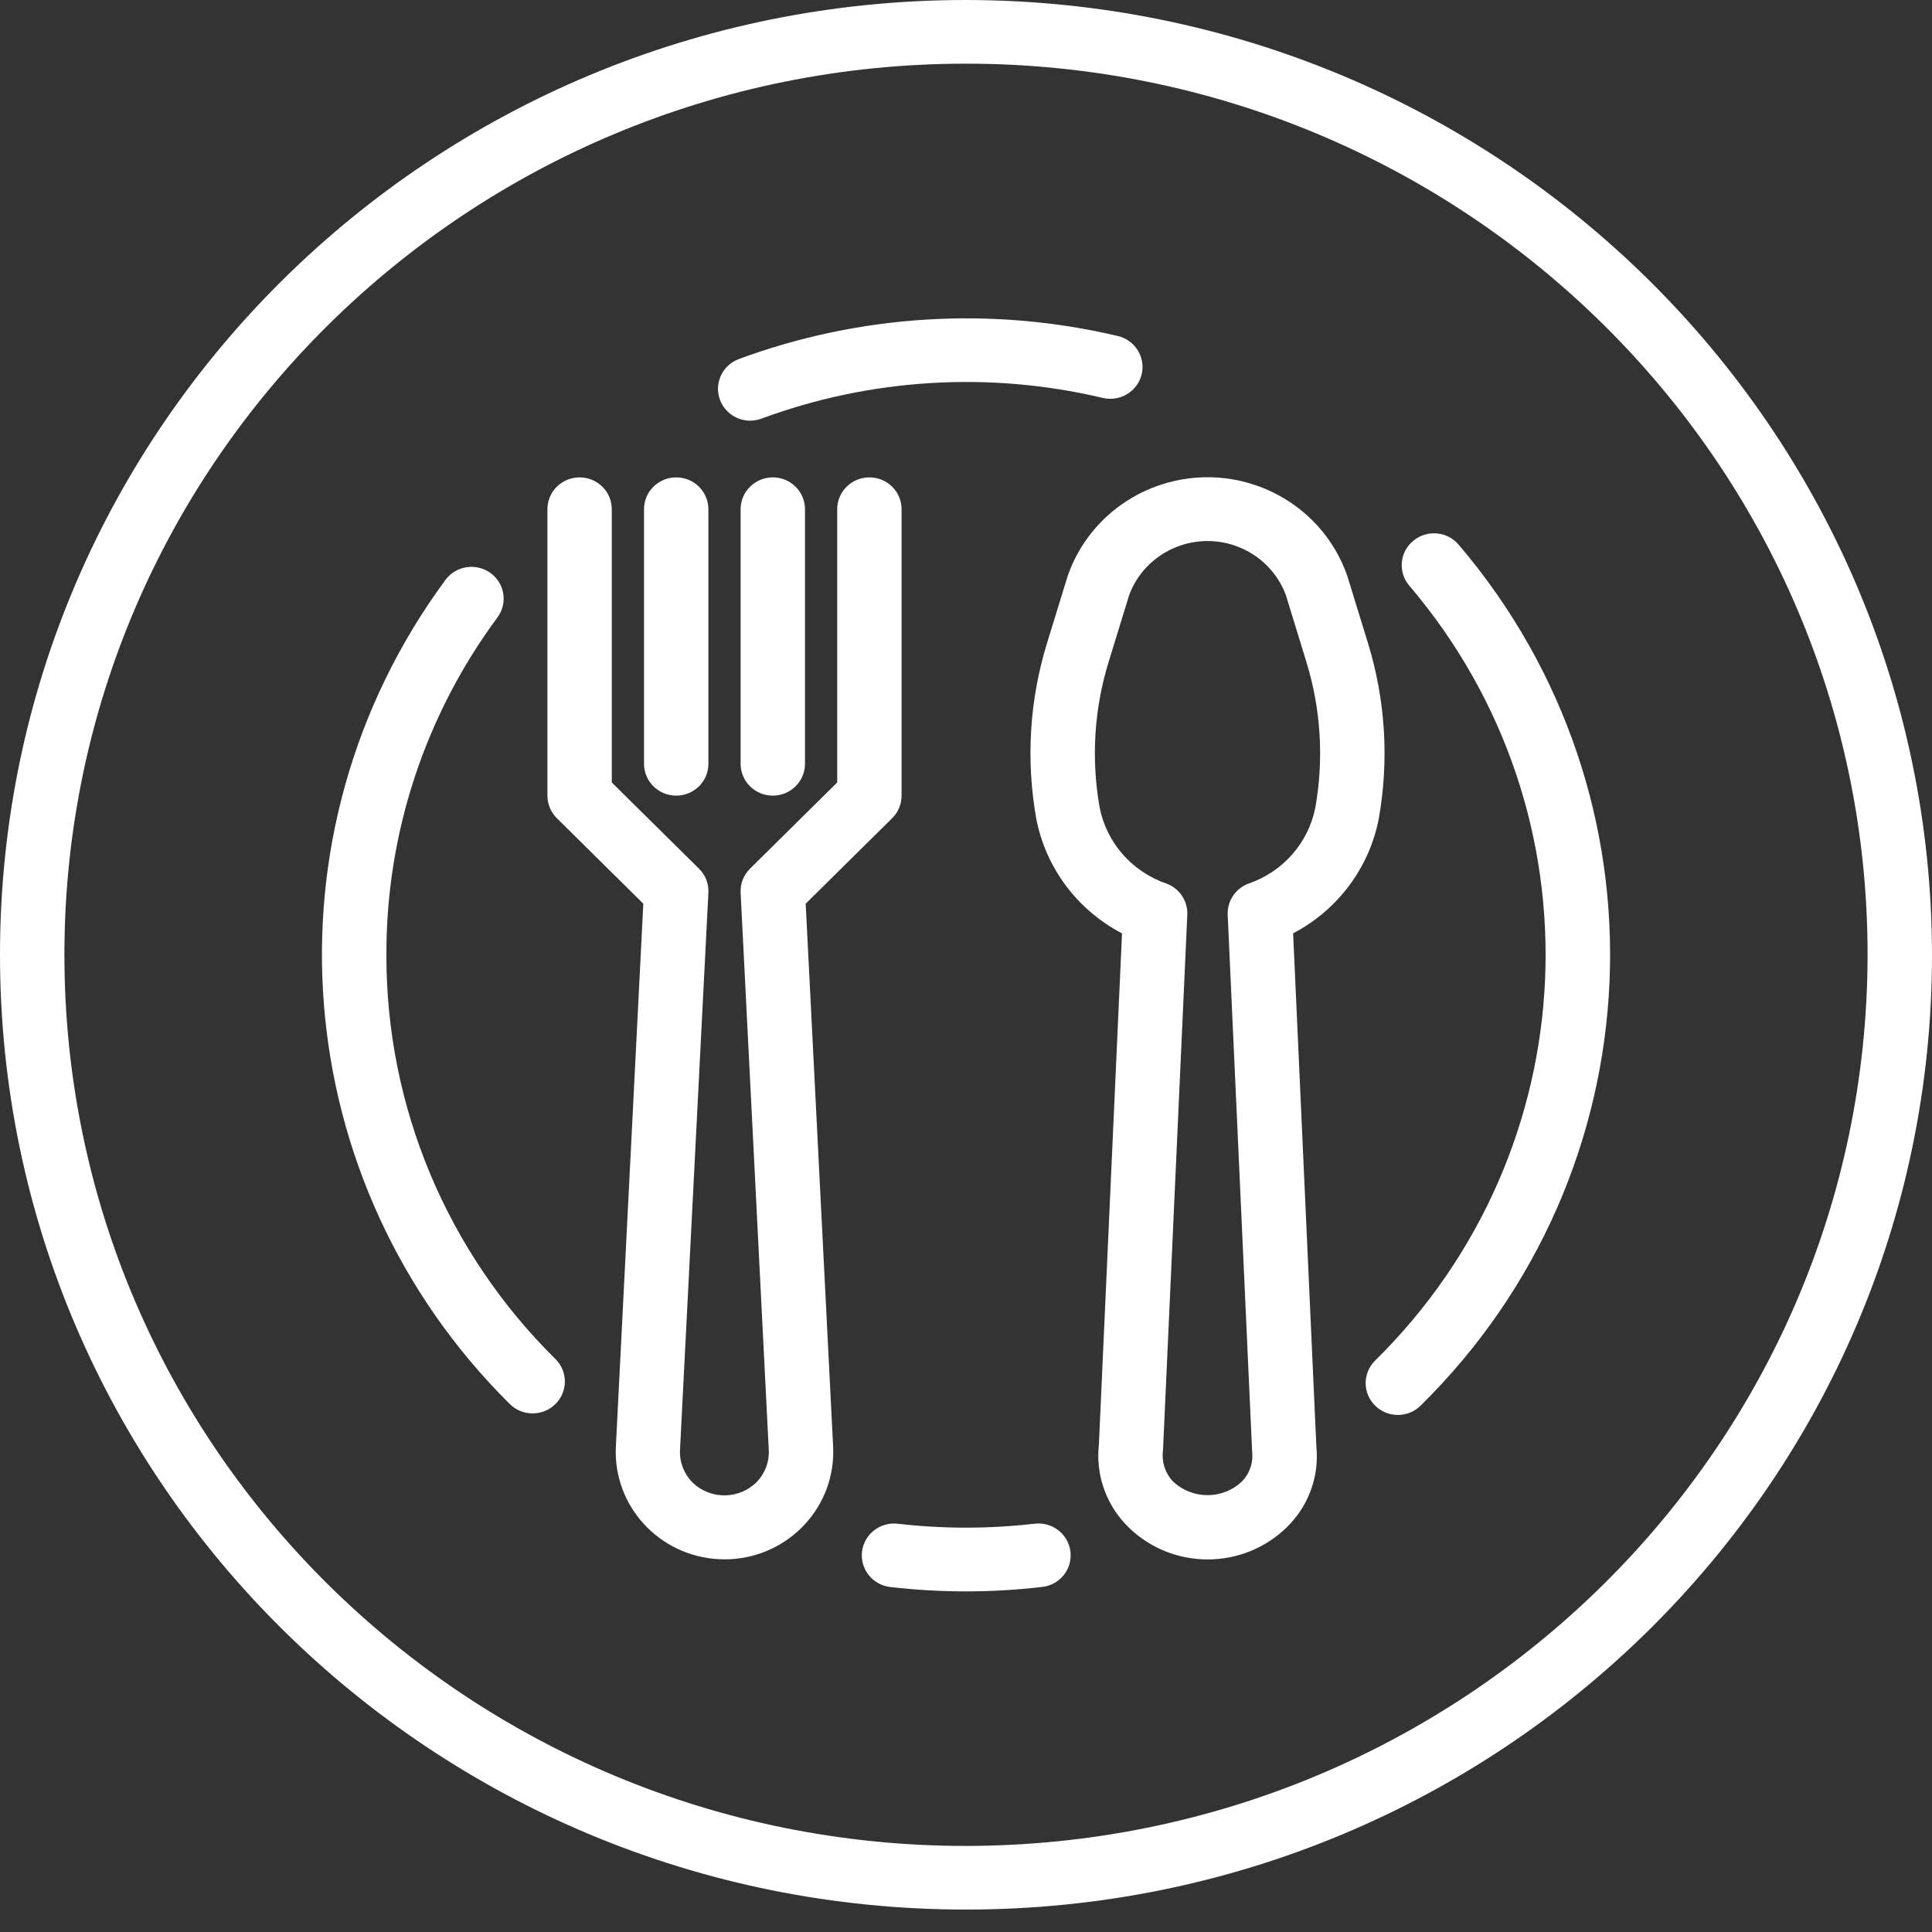 <svg width="44" height="44" viewBox="0 0 44 44" fill="none" xmlns="http://www.w3.org/2000/svg">
<rect x="0" y="0" width="44" height="44" fill="#333333" stroke="none"/>
<g clip-path="url(#clip0)">
<path d="M31.158 14.657L30.687 13.126C30.089 11.386 28.177 10.455 26.417 11.046C25.427 11.379 24.649 12.147 24.313 13.126L23.842 14.657C23.446 15.949 23.363 17.315 23.6 18.644C23.815 19.763 24.534 20.724 25.553 21.257L25.026 32.907C24.955 33.557 25.169 34.206 25.613 34.691C26.567 35.724 28.187 35.795 29.232 34.852C29.288 34.801 29.342 34.747 29.394 34.691C29.828 34.22 30.041 33.59 29.98 32.956L29.45 21.256C30.468 20.723 31.185 19.762 31.401 18.644C31.637 17.315 31.554 15.949 31.158 14.657ZM29.956 18.392C29.797 19.196 29.218 19.855 28.434 20.123C28.137 20.234 27.946 20.521 27.96 20.834L28.517 33.07C28.543 33.31 28.463 33.549 28.297 33.727C27.856 34.159 27.145 34.159 26.703 33.727C26.529 33.535 26.45 33.277 26.487 33.022L27.04 20.834C27.055 20.521 26.863 20.234 26.566 20.123C25.783 19.855 25.203 19.196 25.044 18.392C24.848 17.288 24.917 16.154 25.246 15.082L25.717 13.55C26.081 12.576 27.175 12.079 28.16 12.439C28.681 12.629 29.091 13.035 29.284 13.55L29.754 15.082C30.083 16.154 30.152 17.288 29.956 18.392Z" fill="white"/>
<path d="M19.8 10.872C19.395 10.872 19.067 11.197 19.067 11.597V17.82L17.081 19.783C16.935 19.927 16.857 20.127 16.867 20.331L17.508 33.016C17.524 33.289 17.423 33.557 17.231 33.754C16.83 34.154 16.176 34.157 15.771 33.761C15.769 33.758 15.767 33.756 15.764 33.754C15.572 33.557 15.472 33.289 15.487 33.016L16.133 20.331C16.144 20.127 16.066 19.927 15.919 19.783L13.933 17.82V11.597C13.933 11.197 13.605 10.872 13.2 10.872C12.795 10.872 12.467 11.197 12.467 11.597V18.12C12.467 18.313 12.544 18.497 12.681 18.633L14.651 20.581L14.026 32.945C13.959 34.296 15.013 35.444 16.38 35.51C17.746 35.576 18.908 34.534 18.974 33.184C18.978 33.104 18.978 33.025 18.974 32.945L18.349 20.581L20.319 18.633C20.456 18.497 20.533 18.313 20.533 18.121V11.597C20.533 11.197 20.205 10.872 19.8 10.872Z" fill="white"/>
<path d="M15.4 10.872C14.995 10.872 14.667 11.197 14.667 11.597V17.396C14.667 17.796 14.995 18.12 15.4 18.12C15.805 18.12 16.133 17.796 16.133 17.396V11.597C16.133 11.197 15.805 10.872 15.4 10.872Z" fill="white"/>
<path d="M17.6 10.872C17.195 10.872 16.867 11.197 16.867 11.597V17.396C16.867 17.796 17.195 18.12 17.6 18.12C18.005 18.12 18.333 17.796 18.333 17.396V11.597C18.333 11.197 18.005 10.872 17.6 10.872Z" fill="white"/>
<path d="M22 0C9.85 0 0 9.735 0 21.745C0 33.754 9.85 43.489 22 43.489C34.15 43.489 44 33.754 44 21.745C43.986 9.741 34.145 0.014 22 0ZM22 42.04C10.66 42.04 1.467 32.953 1.467 21.745C1.467 10.536 10.66 1.45 22 1.45C33.34 1.45 42.533 10.536 42.533 21.745C42.52 32.948 33.335 42.027 22 42.04Z" fill="white"/>
<path d="M24.38 35.351C24.341 34.953 23.982 34.661 23.579 34.7C23.57 34.701 23.56 34.702 23.551 34.703L23.554 34.702C22.521 34.821 21.478 34.821 20.446 34.702C20.044 34.656 19.679 34.94 19.632 35.338C19.585 35.736 19.873 36.097 20.275 36.143C21.42 36.276 22.577 36.276 23.722 36.143C24.125 36.105 24.42 35.75 24.38 35.351Z" fill="white"/>
<path d="M33.22 12.405C32.96 12.098 32.497 12.058 32.187 12.315C32.186 12.316 32.185 12.317 32.184 12.318C31.874 12.576 31.835 13.033 32.096 13.339C36.517 18.527 36.179 26.198 31.318 30.986C31.031 31.269 31.03 31.728 31.316 32.011C31.602 32.295 32.066 32.296 32.353 32.013C37.756 26.694 38.133 18.169 33.22 12.405Z" fill="white"/>
<path d="M17.086 9.582C17.085 9.582 17.085 9.581 17.084 9.581C17.084 9.581 17.083 9.582 17.082 9.582H17.086Z" fill="white"/>
<path d="M25.459 7.653C22.593 6.974 19.587 7.157 16.827 8.177C16.448 8.318 16.256 8.736 16.399 9.111C16.506 9.393 16.779 9.58 17.085 9.581C17.172 9.58 17.259 9.564 17.341 9.534C19.827 8.615 22.534 8.451 25.114 9.062C25.508 9.156 25.904 8.917 26 8.528C26.095 8.139 25.853 7.747 25.459 7.653Z" fill="white"/>
<path d="M12.649 30.95C10.177 28.511 8.792 25.197 8.8 21.745C8.793 18.986 9.677 16.297 11.323 14.07C11.567 13.75 11.502 13.296 11.178 13.055C10.854 12.815 10.394 12.879 10.151 13.199C10.147 13.205 10.142 13.211 10.138 13.216C5.898 18.978 6.522 26.93 11.61 31.976C11.897 32.26 12.362 32.26 12.649 31.977C12.936 31.693 12.936 31.233 12.649 30.95Z" fill="white"/>
</g>
<defs>
<clipPath id="clip0">
<rect width="44" height="43.489" fill="white"/>
</clipPath>
</defs>
</svg>
